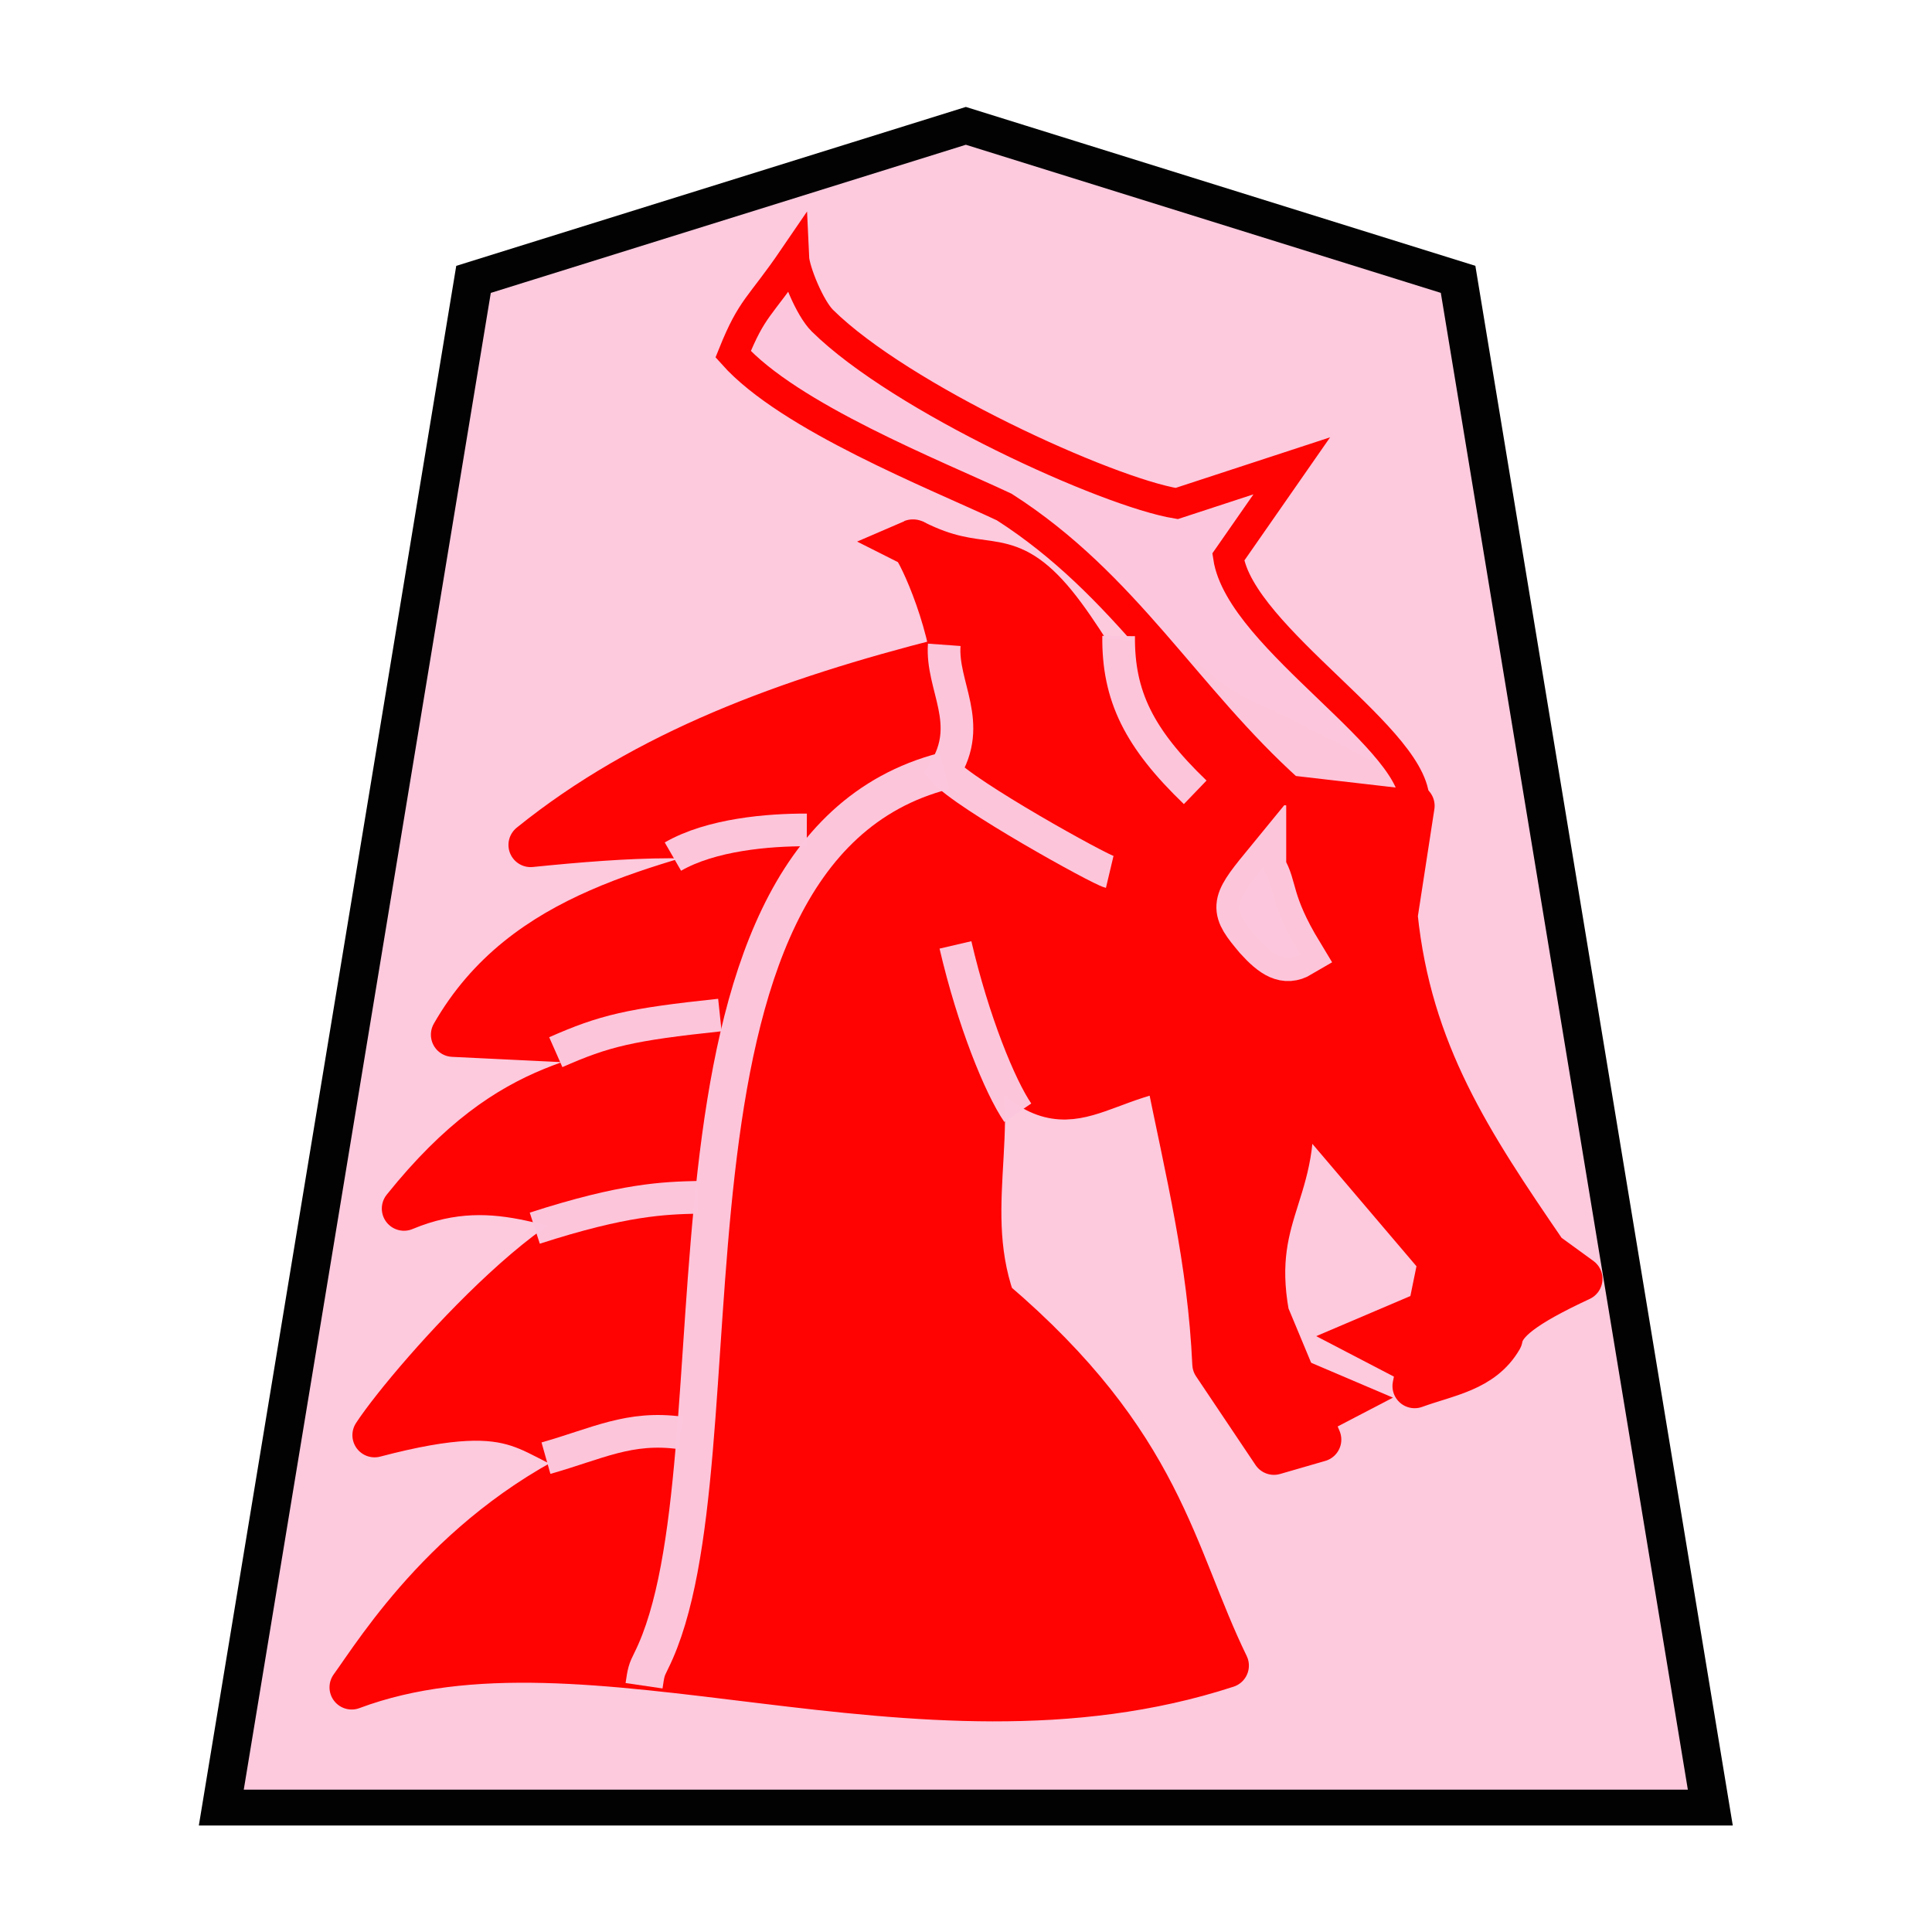 <svg xmlns="http://www.w3.org/2000/svg" width="52.157" height="52.157"><g opacity=".99"><path d="M-11.54 7.394l-12.768 4.282-6.541 42.62H7.766L1.225 11.675z" fill="#fcc8dc" fill-opacity=".992" stroke="#000" transform="matrix(1.041 0 0 .968 38.088 -3.76)"/><g stroke="red"><g stroke-width="2.599"><path d="M29.118 17.76c3.846.29 2.173.786 5.061 1.982l3.952 2.013-.457 2.966c.381 3.702 2.02 6.159 4.047 9.118l.942.685c-1.548.722-2.077 1.158-2.155 1.602-.497.856-1.437.97-2.318 1.292l.694-3.4-4.132-4.858c.529 2.922-1.073 3.422-.546 6.33l1.406 3.374-1.22.353-1.606-2.395c-.13-2.817-.718-5.146-1.289-7.971-2.442.474-2.999 2.077-5.492-1.467 1.2 2.654-.158 4.979.796 7.726 4.58 3.903 4.849 6.847 6.316 9.855-8.365 2.729-17.244-1.802-23.623.587.69-.949 2.76-4.355 6.82-6.113-2.183-.563-1.958-1.81-6.202-.695.98-1.495 5.92-7.084 7.305-5.7-2.165-.155-3.893-1.508-6.511-.417 3.014-3.755 5.138-3.357 7.61-4.391l-3.124-.15-3.161-.153c1.912-3.34 5.596-3.941 9.01-4.96-1.747-.596-4.372-.42-6.916-.163 3.105-2.507 6.926-3.914 11.242-5.007" fill="red" stroke-width="1.197" stroke-linejoin="round"/><path d="M34.093 23.438c.322.51.139.901 1 2.322-.393.232-.717.028-1.144-.443-.658-.78-.67-.886.144-1.88z" fill="#fcc7dc" fill-opacity=".988" stroke="#fcc7dc" stroke-width="1.26" stroke-opacity=".988"/></g><path d="M38.176 21.73c.199-1.692-4.689-4.503-5.017-6.692l1.714-2.462-3.106 1.017c-1.883-.31-7.443-2.842-9.565-4.936-.346-.341-.752-1.35-.768-1.703-.935 1.37-1.124 1.321-1.642 2.609 1.513 1.693 5.436 3.242 7.317 4.124 3.285 2.103 4.892 5.131 7.698 7.654z" fill="#fcc7dc" fill-opacity=".988" stroke-width=".819"/><path d="M32.035 21.302c-1.267-.893-2.614-3.91-3.825-5.216-1.204-1.3-1.718-.488-3.563-1.422.11-.048 1.079 1.959 1.203 3.704.071.997-.675 2.052-.648 2.228.306 2.056 4.02 2.216 4.745 2.955" fill="red" stroke-width="1.285"/><path d="M38.205 36.98l-1.67-.87 1.704-.726" fill="red" stroke-width=".857"/><path d="M25.491 20.815c-8.534 2.21-5.246 18.676-7.911 24.022-.128.257-.138.297-.193.672" fill="none" stroke="#fcc7dc" stroke-width="1.008" stroke-opacity=".988"/><path d="M27.476 30.039c-.48-.702-1.203-2.471-1.682-4.53m6.472-4.119c-1.512-1.455-2.085-2.597-2.067-4.22m-.241 6.37c-.274-.065-3.91-2.082-4.467-2.725.811-1.294-.081-2.286 0-3.407" fill="none" stroke="#fcc7dc" stroke-width=".882" stroke-opacity=".988"/><path d="M34.933 38.64l1.67-.87-1.704-.726" fill="red" stroke-width=".857"/></g><path d="M21.781 22.405c-1.035-.004-2.58.123-3.615.72m1.268 4.277c-2.431.257-3.12.425-4.43 1.003m3.824 3.918c-.903.023-1.967.05-4.391.833m3.937 5.528c-1.388-.19-2.246.288-3.635.681" fill="none" stroke="#fcc7dc" stroke-width=".882" stroke-opacity=".988"/></g></svg>